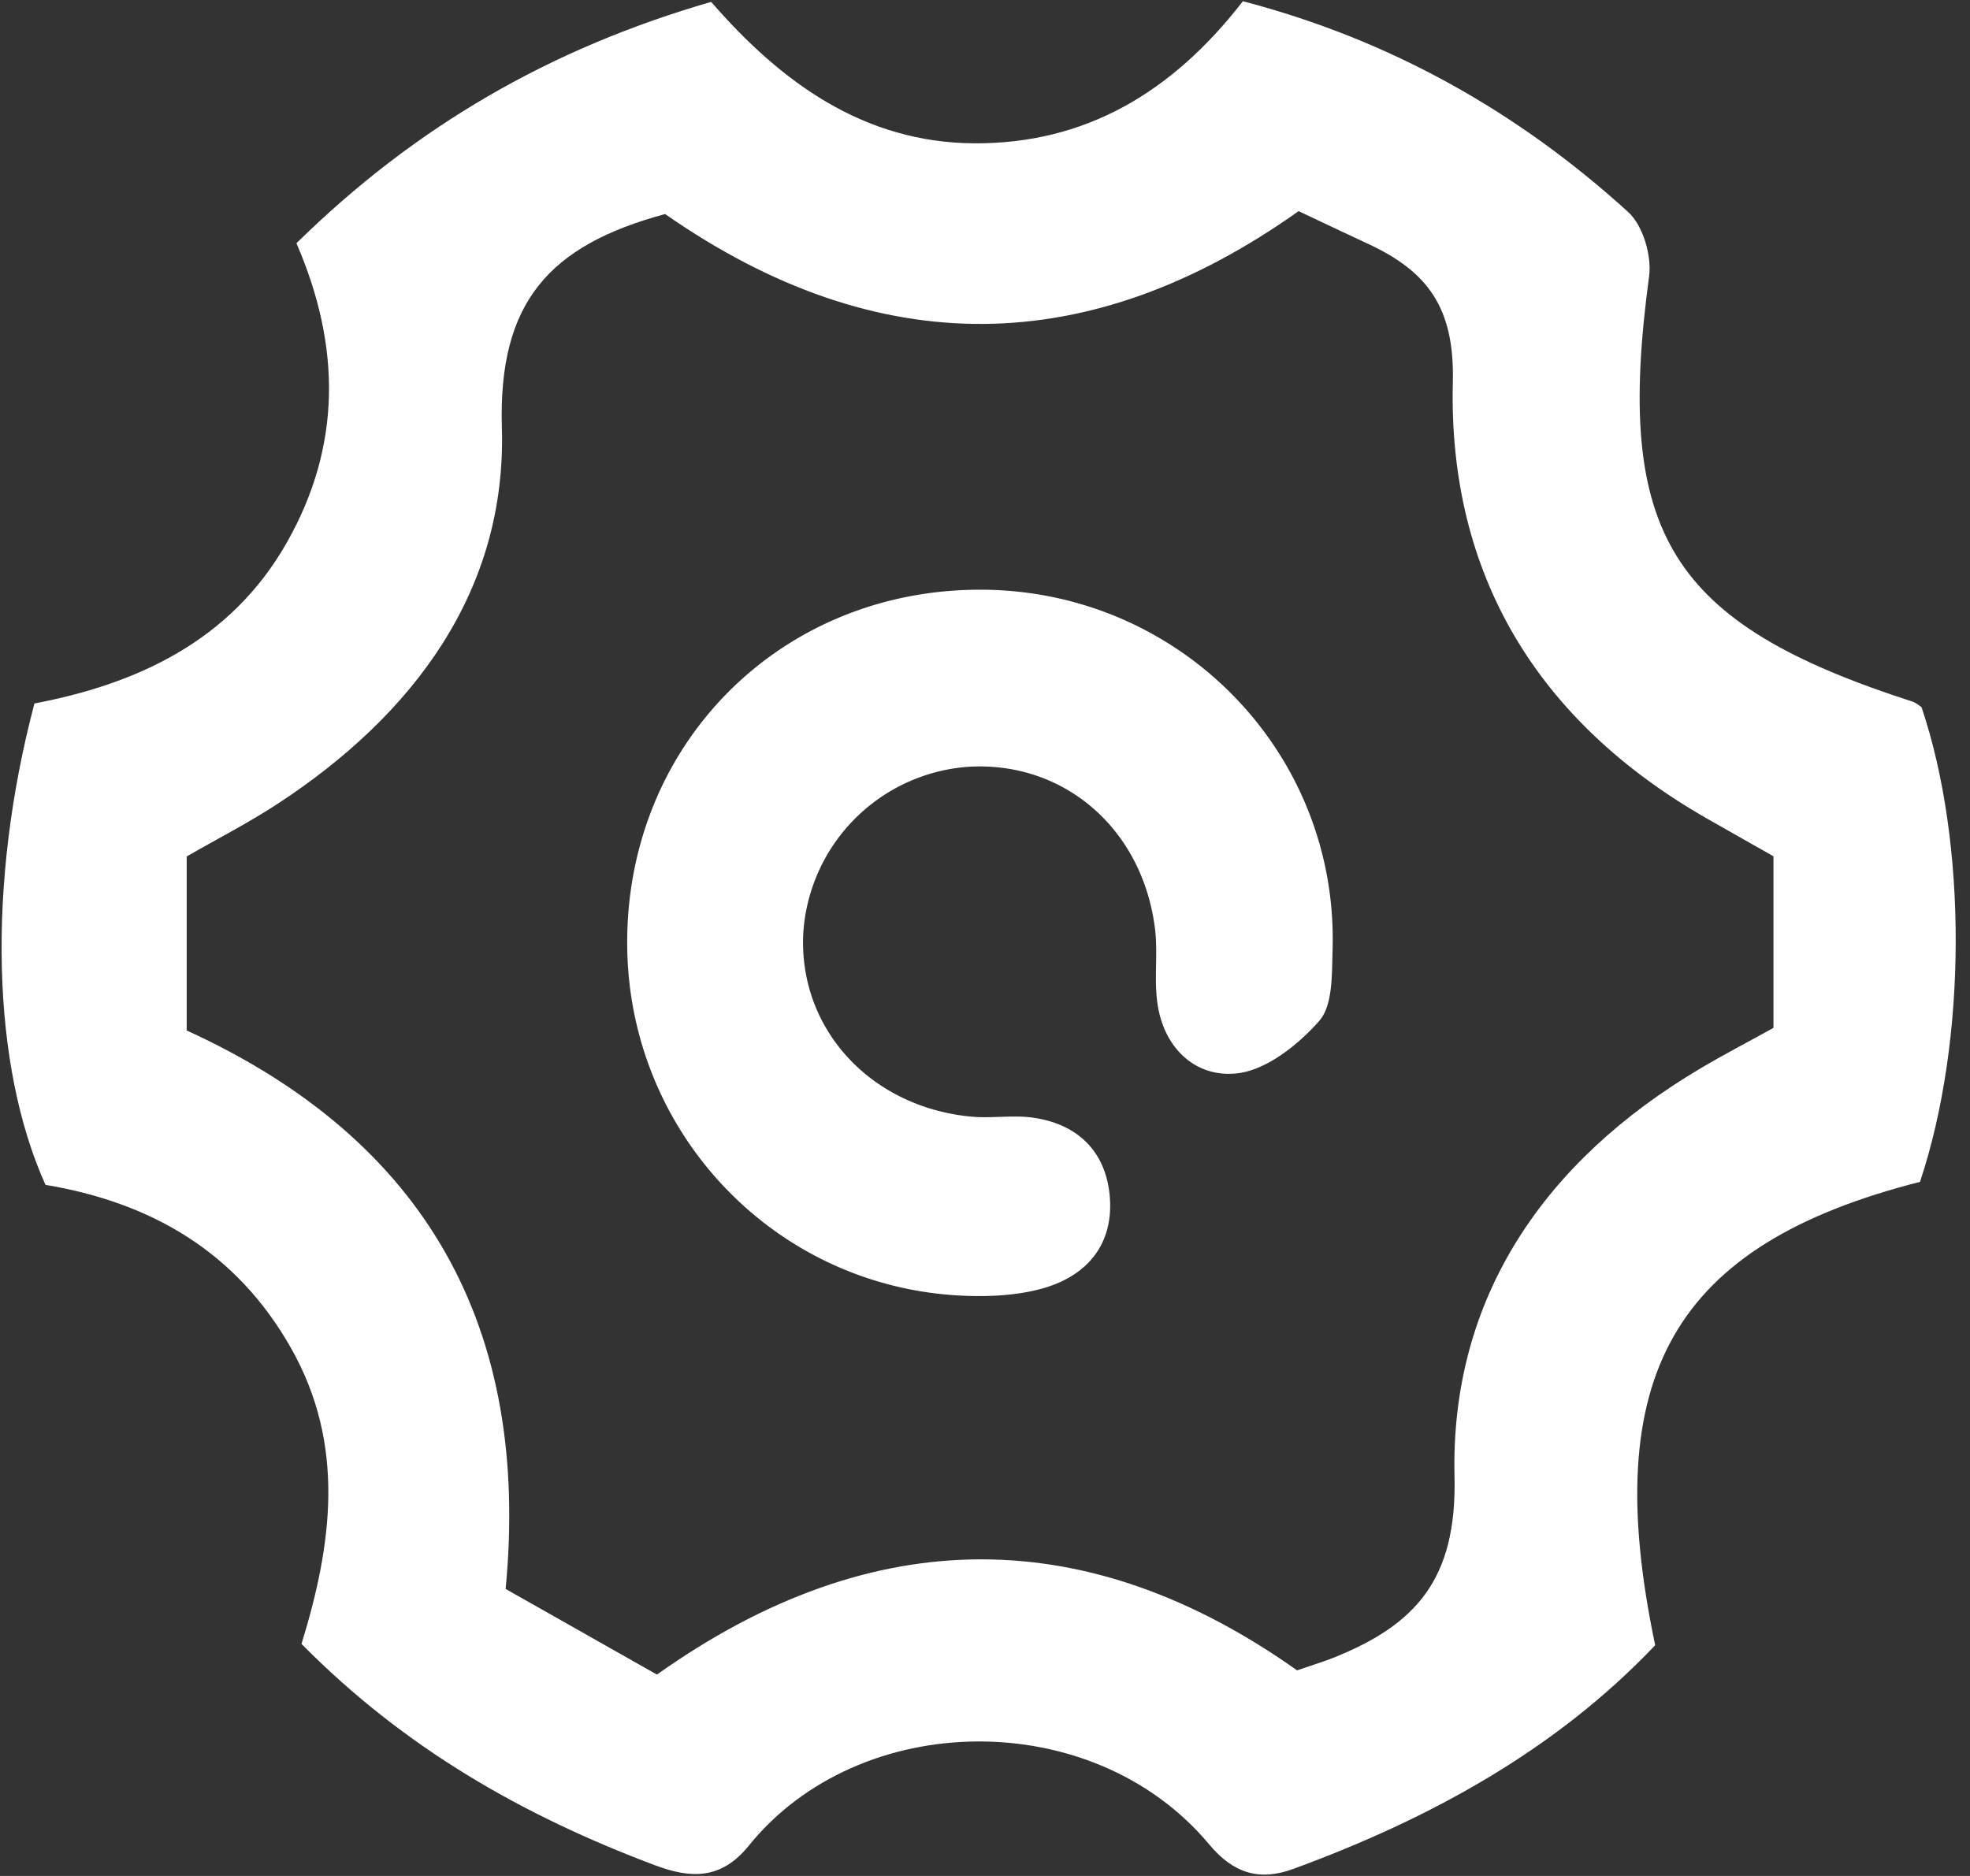 <svg xmlns="http://www.w3.org/2000/svg" width="21" height="20" viewBox="0 0 21 20">
    <rect x="0" y="0" width="21" height="20" fill="#333333" stroke="none"/>
    <g fill="#FFF" fill-rule="nonzero">
        <path d="M20.483 7.539c-.03-.02-.06-.047-.093-.058-2.596-.837-3.18-1.794-2.811-4.534.03-.22-.065-.542-.221-.685-1.185-1.078-2.545-1.84-4.109-2.249-.762.985-1.692 1.521-2.864 1.515C9.21 1.52 8.33.883 7.581.02 5.878.512 4.435 1.34 3.16 2.593c.476 1.1.481 2.159-.1 3.187C2.456 6.848 1.437 7.296.367 7.5c-.51 1.932-.456 3.86.118 5.132 1.113.186 2.029.703 2.616 1.738.588 1.037.438 2.1.113 3.156 1.101 1.116 2.37 1.834 3.763 2.358.384.145.709.16 1.006-.208 1.18-1.46 3.67-1.496 4.908-.011.252.302.528.395.895.26 1.465-.537 2.802-1.272 3.858-2.385-.605-2.877.197-4.272 2.823-4.94.506-1.518.504-3.617.016-5.062zm-1.579 3.42c-.267.148-.53.284-.785.436-1.65.98-2.66 2.436-2.614 4.346.026 1.099-.415 1.58-1.284 1.93-.105.042-.213.075-.394.137-2.217-1.57-4.506-1.601-6.824.045L5.39 16.94c.266-2.78-.84-4.785-3.4-5.954V9.131c.329-.19.663-.36.975-.565 1.446-.948 2.437-2.27 2.385-4.007-.04-1.333.5-1.942 1.74-2.277 2.274 1.584 4.526 1.55 6.753-.031.27.127.506.24.743.35.627.292.921.674.901 1.472-.051 2.053.904 3.617 2.697 4.647.227.13.456.258.721.409v1.83z"/>
        <path d="M10.461 6.287c-2.146-.007-3.796 1.656-3.775 3.802.02 1.981 1.555 3.609 3.527 3.722.297.017.61.005.895-.073.486-.135.773-.48.72-1.005-.049-.465-.345-.747-.807-.816-.22-.033-.451.009-.675-.013-1.078-.106-1.837-.945-1.783-1.958a1.9 1.9 0 0 1 1.744-1.77c1.027-.071 1.875.655 2.006 1.732.031.26-.012.53.025.788.067.478.406.793.842.748.316-.032.657-.303.883-.56.146-.166.134-.497.142-.755.065-2.106-1.627-3.835-3.744-3.842z"/>
    </g>
</svg>
